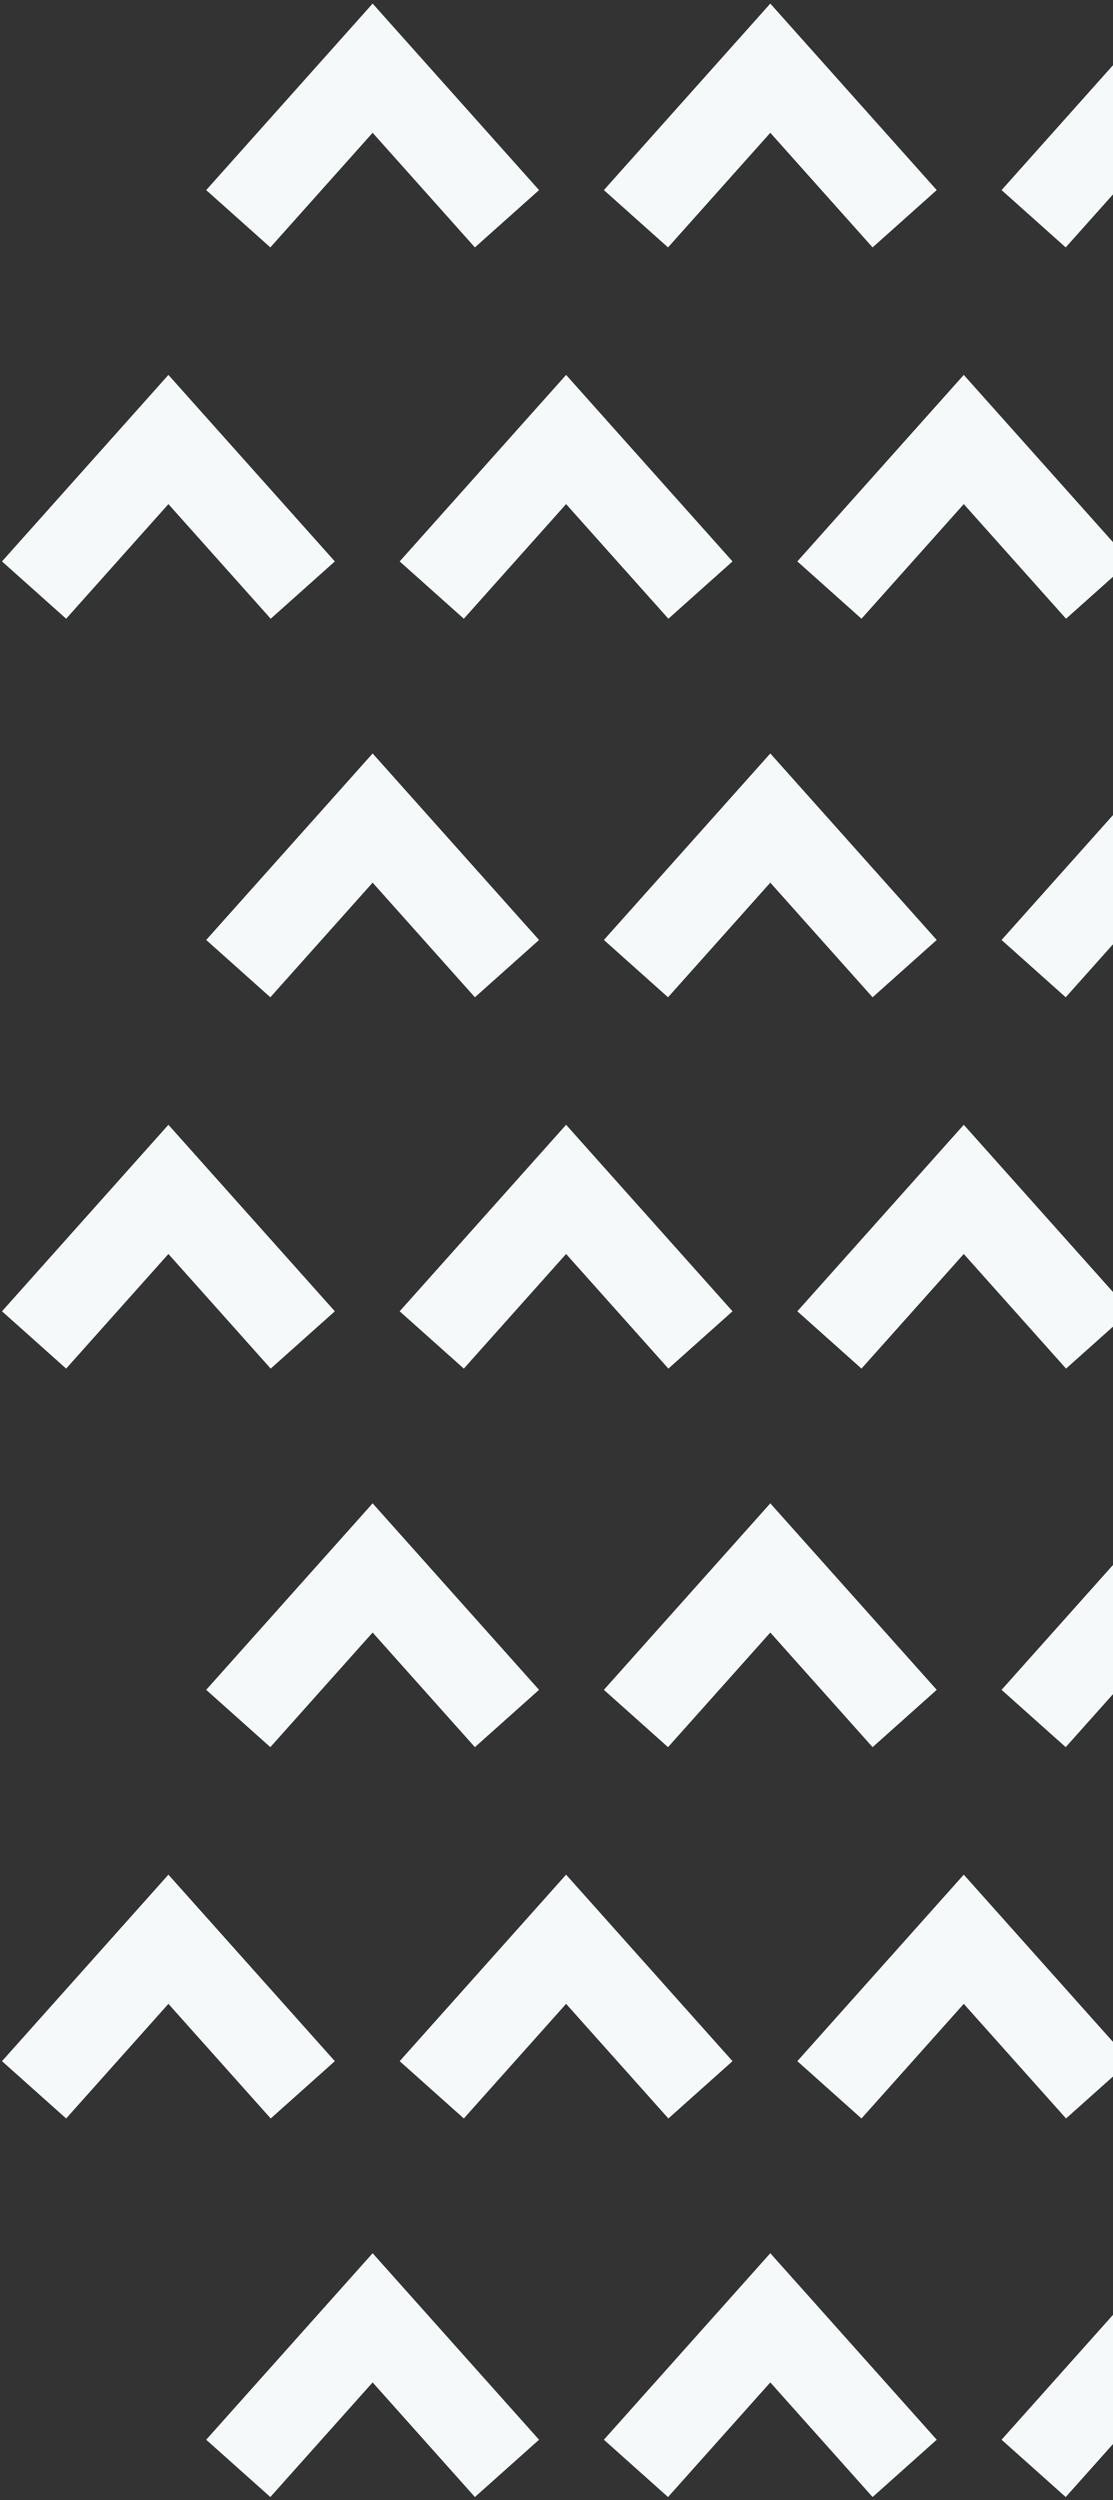 <svg width="98" height="220" viewBox="0 0 98 220" fill="none" xmlns="http://www.w3.org/2000/svg">
<rect x="0" y="0" width="98" height="220" fill="#333333" stroke="none"/>
<path d="M26.659 51.924L14.829 38.675L3 51.924" stroke="#F6F9FA" stroke-width="7.571"/>
<path d="M26.659 183.896L14.829 170.647L3 183.896" stroke="#F6F9FA" stroke-width="7.571"/>
<path d="M26.659 117.91L14.829 104.661L3 117.91" stroke="#F6F9FA" stroke-width="7.571"/>
<path d="M44.639 19.249L32.81 6L20.98 19.249" stroke="#F6F9FA" stroke-width="7.571"/>
<path d="M44.639 151.221L32.81 137.972L20.98 151.221" stroke="#F6F9FA" stroke-width="7.571"/>
<path d="M44.639 85.235L32.81 71.986L20.98 85.235" stroke="#F6F9FA" stroke-width="7.571"/>
<path d="M44.639 217.208L32.81 203.959L20.98 217.208" stroke="#F6F9FA" stroke-width="7.571"/>
<path d="M61.675 51.924L49.845 38.675L38.016 51.924" stroke="#F6F9FA" stroke-width="7.571"/>
<path d="M61.675 183.896L49.845 170.647L38.016 183.896" stroke="#F6F9FA" stroke-width="7.571"/>
<path d="M61.675 117.91L49.845 104.661L38.016 117.91" stroke="#F6F9FA" stroke-width="7.571"/>
<path d="M79.655 19.249L67.826 6L55.996 19.249" stroke="#F6F9FA" stroke-width="7.571"/>
<path d="M79.655 151.221L67.826 137.972L55.996 151.221" stroke="#F6F9FA" stroke-width="7.571"/>
<path d="M79.655 85.235L67.826 71.986L55.996 85.235" stroke="#F6F9FA" stroke-width="7.571"/>
<path d="M79.655 217.208L67.826 203.959L55.996 217.208" stroke="#F6F9FA" stroke-width="7.571"/>
<path d="M96.689 51.924L84.86 38.675L73.03 51.924" stroke="#F6F9FA" stroke-width="7.571"/>
<path d="M96.689 183.896L84.86 170.647L73.03 183.896" stroke="#F6F9FA" stroke-width="7.571"/>
<path d="M96.689 117.91L84.86 104.661L73.03 117.91" stroke="#F6F9FA" stroke-width="7.571"/>
<path d="M114.671 19.249L102.841 6L91.012 19.249" stroke="#F6F9FA" stroke-width="7.571"/>
<path d="M114.671 151.221L102.841 137.972L91.012 151.221" stroke="#F6F9FA" stroke-width="7.571"/>
<path d="M114.671 85.235L102.841 71.986L91.012 85.235" stroke="#F6F9FA" stroke-width="7.571"/>
<path d="M114.671 217.208L102.841 203.959L91.012 217.208" stroke="#F6F9FA" stroke-width="7.571"/>
</svg>
